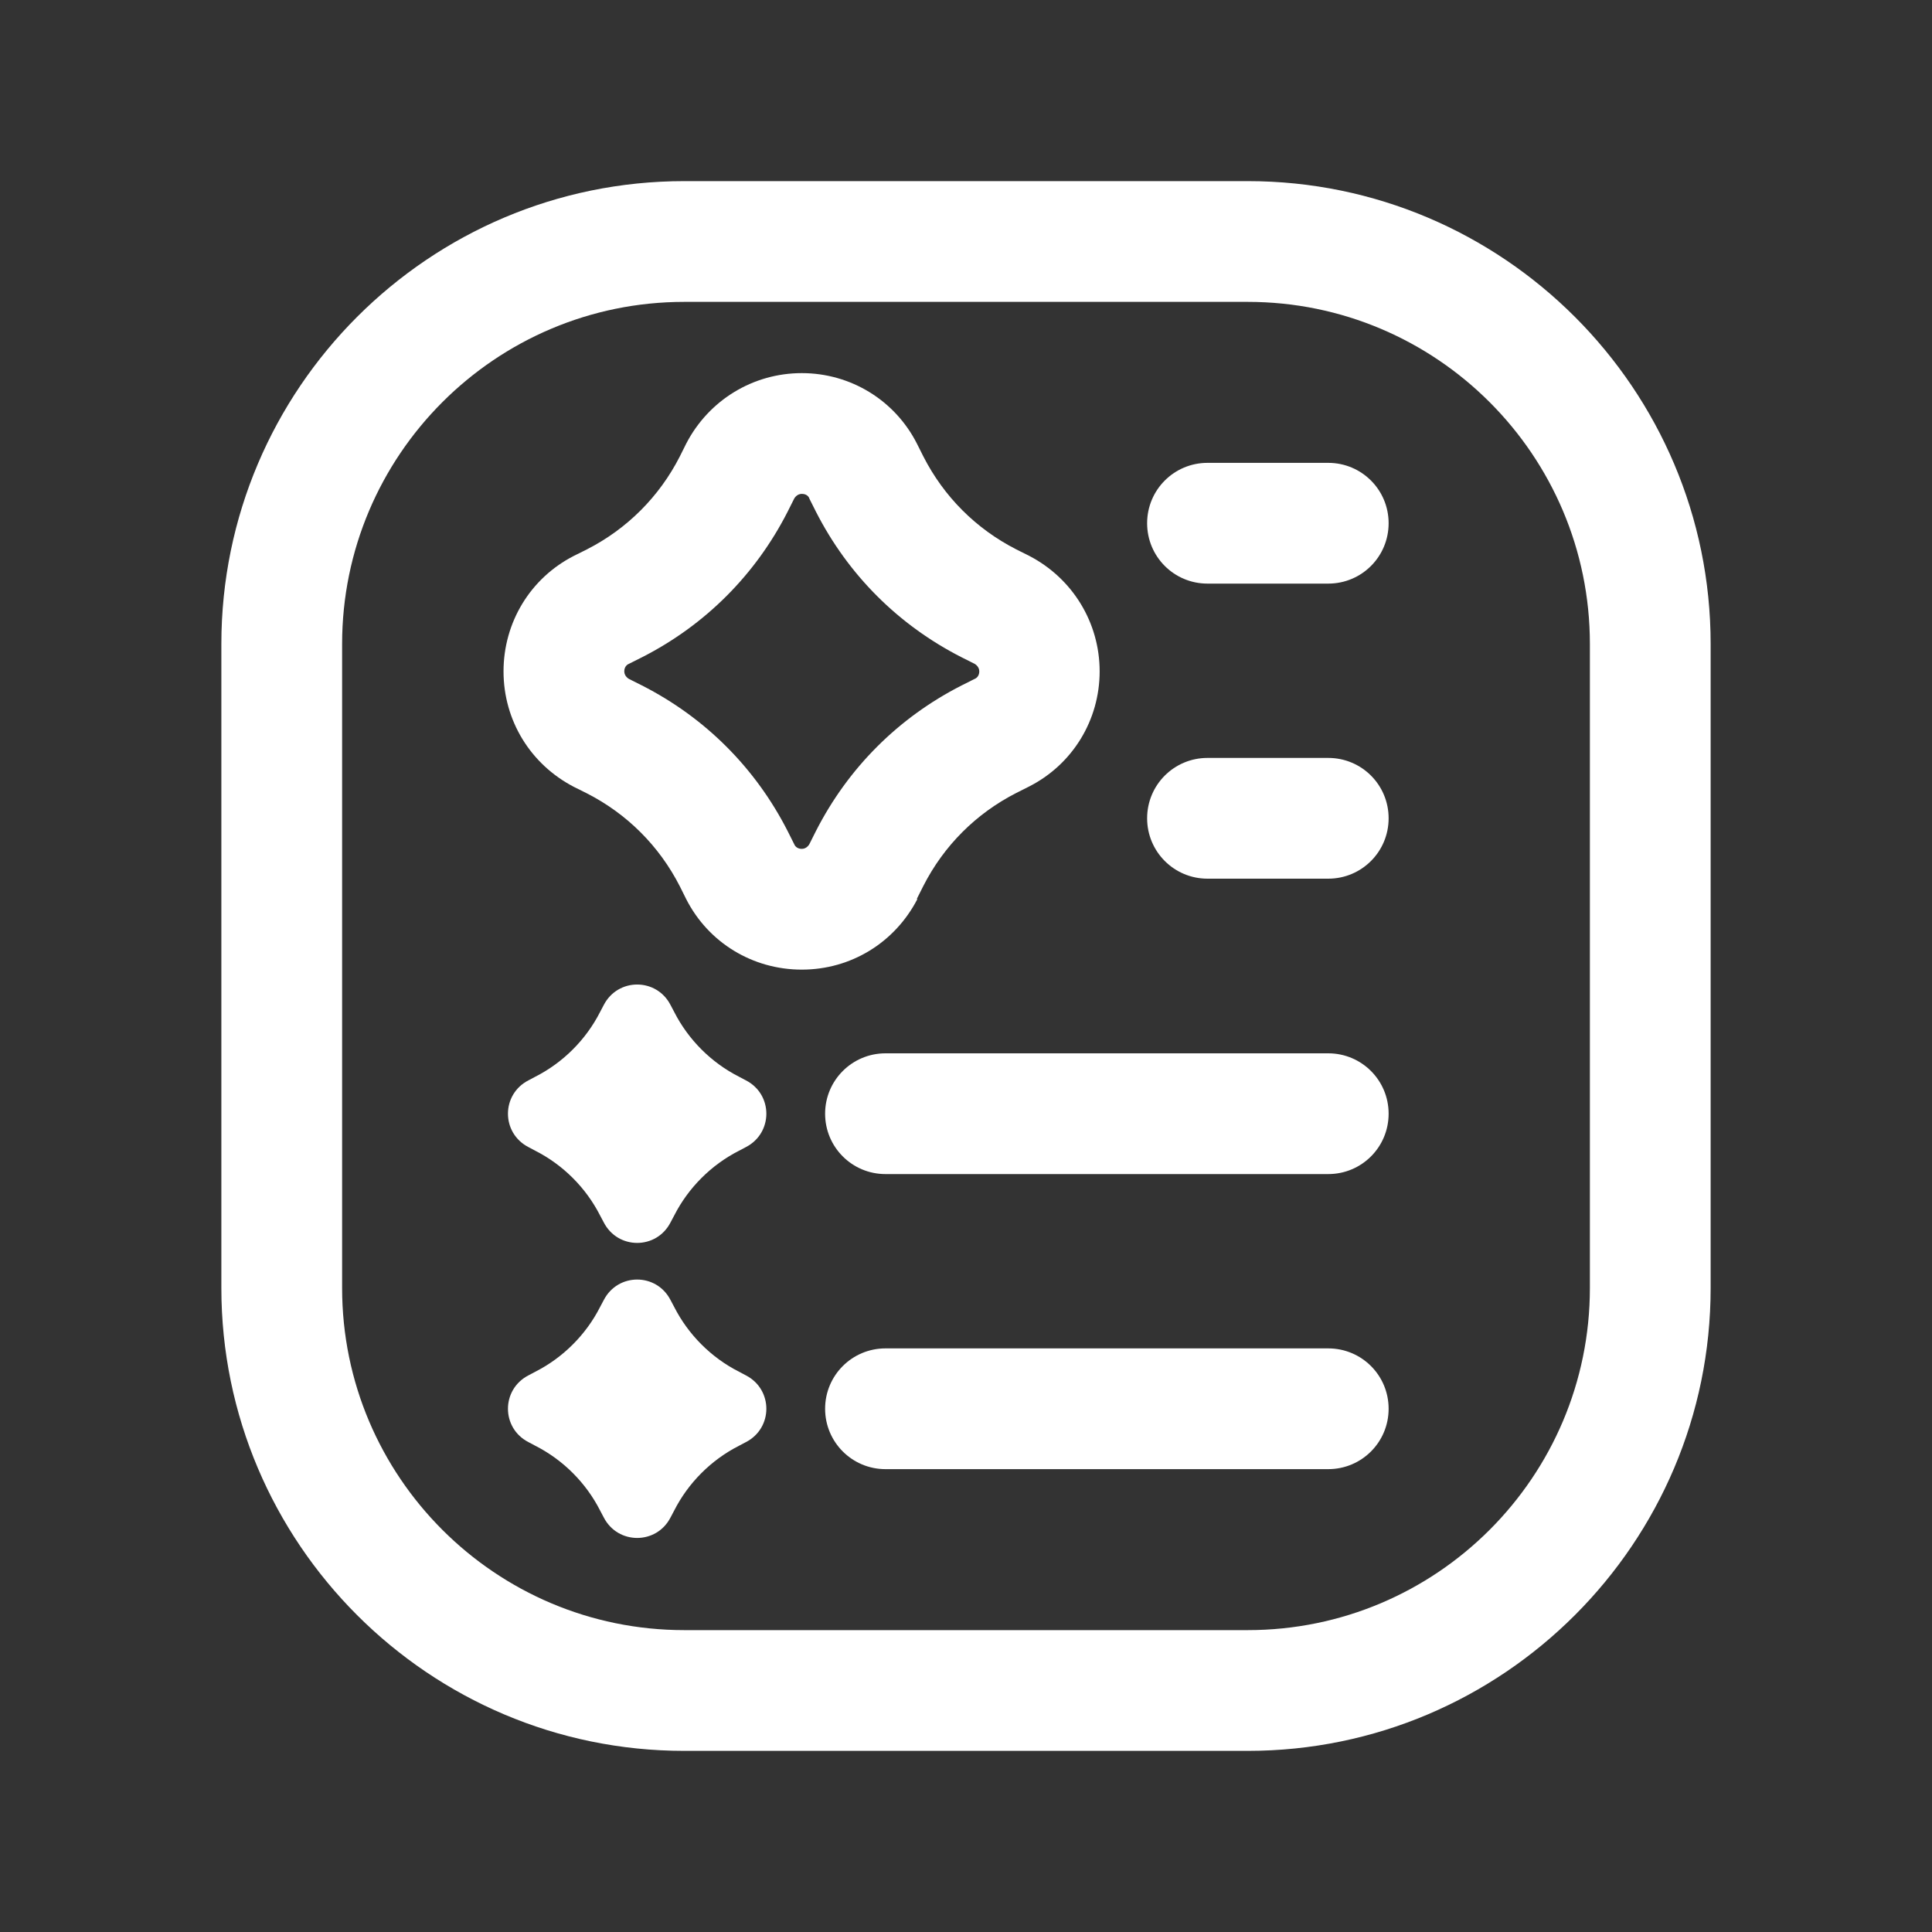 <svg width="40" height="40" viewBox="0 0 40 40" fill="none" xmlns="http://www.w3.org/2000/svg">
<rect x="0" y="0" width="40" height="40" fill="#333333" stroke="none"/>
<path d="M15.442 22.367L15.3 22.292C14.725 22 14.25 21.525 13.958 20.95L13.883 20.808C13.592 20.242 12.792 20.242 12.5 20.808L12.425 20.95C12.133 21.525 11.658 22 11.083 22.292L10.942 22.367C10.375 22.658 10.375 23.458 10.942 23.75L11.083 23.825C11.658 24.117 12.133 24.592 12.425 25.167L12.5 25.308C12.792 25.875 13.592 25.875 13.883 25.308L13.958 25.167C14.25 24.592 14.725 24.117 15.3 23.825L15.442 23.75C16.008 23.458 16.008 22.658 15.442 22.367Z" fill="white"/>
<path d="M18.983 18.608L19.117 18.342C19.542 17.508 20.208 16.842 21.042 16.417L21.308 16.283C22.208 15.825 22.767 14.908 22.767 13.9C22.767 12.892 22.208 11.975 21.308 11.508L21.042 11.375C20.208 10.95 19.542 10.283 19.117 9.45L18.983 9.183C18.525 8.283 17.608 7.725 16.6 7.725C15.592 7.725 14.675 8.283 14.208 9.183L14.075 9.45C13.65 10.283 12.983 10.95 12.15 11.375L11.883 11.508C10.983 11.967 10.425 12.883 10.425 13.9C10.425 14.917 10.983 15.825 11.883 16.292L12.15 16.425C12.983 16.85 13.65 17.517 14.075 18.35L14.208 18.617C14.667 19.517 15.583 20.075 16.6 20.075C17.617 20.075 18.525 19.517 18.992 18.617L18.983 18.608ZM16.892 17.208L16.758 17.475C16.758 17.475 16.708 17.575 16.6 17.575C16.492 17.575 16.45 17.5 16.442 17.475L16.308 17.208C15.642 15.9 14.6 14.858 13.292 14.192L13.025 14.058C13.025 14.058 12.925 14.008 12.925 13.9C12.925 13.792 13 13.75 13.025 13.742L13.292 13.608C14.6 12.942 15.642 11.9 16.308 10.592L16.442 10.325C16.442 10.325 16.492 10.225 16.6 10.225C16.708 10.225 16.75 10.292 16.758 10.325L16.892 10.592C17.558 11.9 18.6 12.942 19.908 13.608L20.175 13.742C20.175 13.742 20.275 13.792 20.275 13.9C20.275 14.008 20.2 14.05 20.175 14.058L19.908 14.192C18.6 14.858 17.558 15.9 16.892 17.208Z" fill="white"/>
<path d="M15.442 28.475L15.3 28.4C14.725 28.108 14.25 27.633 13.958 27.058L13.883 26.917C13.592 26.35 12.792 26.35 12.5 26.917L12.425 27.058C12.133 27.633 11.658 28.108 11.083 28.4L10.942 28.475C10.375 28.767 10.375 29.567 10.942 29.858L11.083 29.933C11.658 30.225 12.133 30.7 12.425 31.275L12.5 31.417C12.792 31.983 13.592 31.983 13.883 31.417L13.958 31.275C14.25 30.7 14.725 30.225 15.3 29.933L15.442 29.858C16.008 29.567 16.008 28.767 15.442 28.475Z" fill="white"/>
<path d="M27.5 21.808H18.333C17.642 21.808 17.083 22.367 17.083 23.058C17.083 23.75 17.642 24.308 18.333 24.308H27.5C28.192 24.308 28.75 23.75 28.75 23.058C28.75 22.367 28.192 21.808 27.5 21.808Z" fill="white"/>
<path d="M27.5 27.917H18.333C17.642 27.917 17.083 28.475 17.083 29.167C17.083 29.858 17.642 30.417 18.333 30.417H27.5C28.192 30.417 28.75 29.858 28.75 29.167C28.75 28.475 28.192 27.917 27.5 27.917Z" fill="white"/>
<path d="M27.5 15.692H25C24.308 15.692 23.75 16.25 23.75 16.942C23.75 17.633 24.308 18.192 25 18.192H27.5C28.192 18.192 28.75 17.633 28.75 16.942C28.75 16.25 28.192 15.692 27.5 15.692Z" fill="white"/>
<path d="M27.5 9.583H25C24.308 9.583 23.75 10.142 23.75 10.833C23.75 11.525 24.308 12.083 25 12.083H27.5C28.192 12.083 28.75 11.525 28.75 10.833C28.75 10.142 28.192 9.583 27.5 9.583Z" fill="white"/>
<path d="M25.833 3.75H14.167C8.883 3.75 4.583 8.05 4.583 13.333V26.667C4.583 31.95 8.883 36.25 14.167 36.25H25.833C31.117 36.25 35.417 31.95 35.417 26.667V13.333C35.417 8.05 31.117 3.75 25.833 3.75ZM32.917 26.667C32.917 30.575 29.742 33.75 25.833 33.75H14.167C10.258 33.75 7.083 30.575 7.083 26.667V13.333C7.083 9.425 10.258 6.25 14.167 6.25H25.833C29.742 6.25 32.917 9.425 32.917 13.333V26.667Z" fill="white"/>
</svg>
